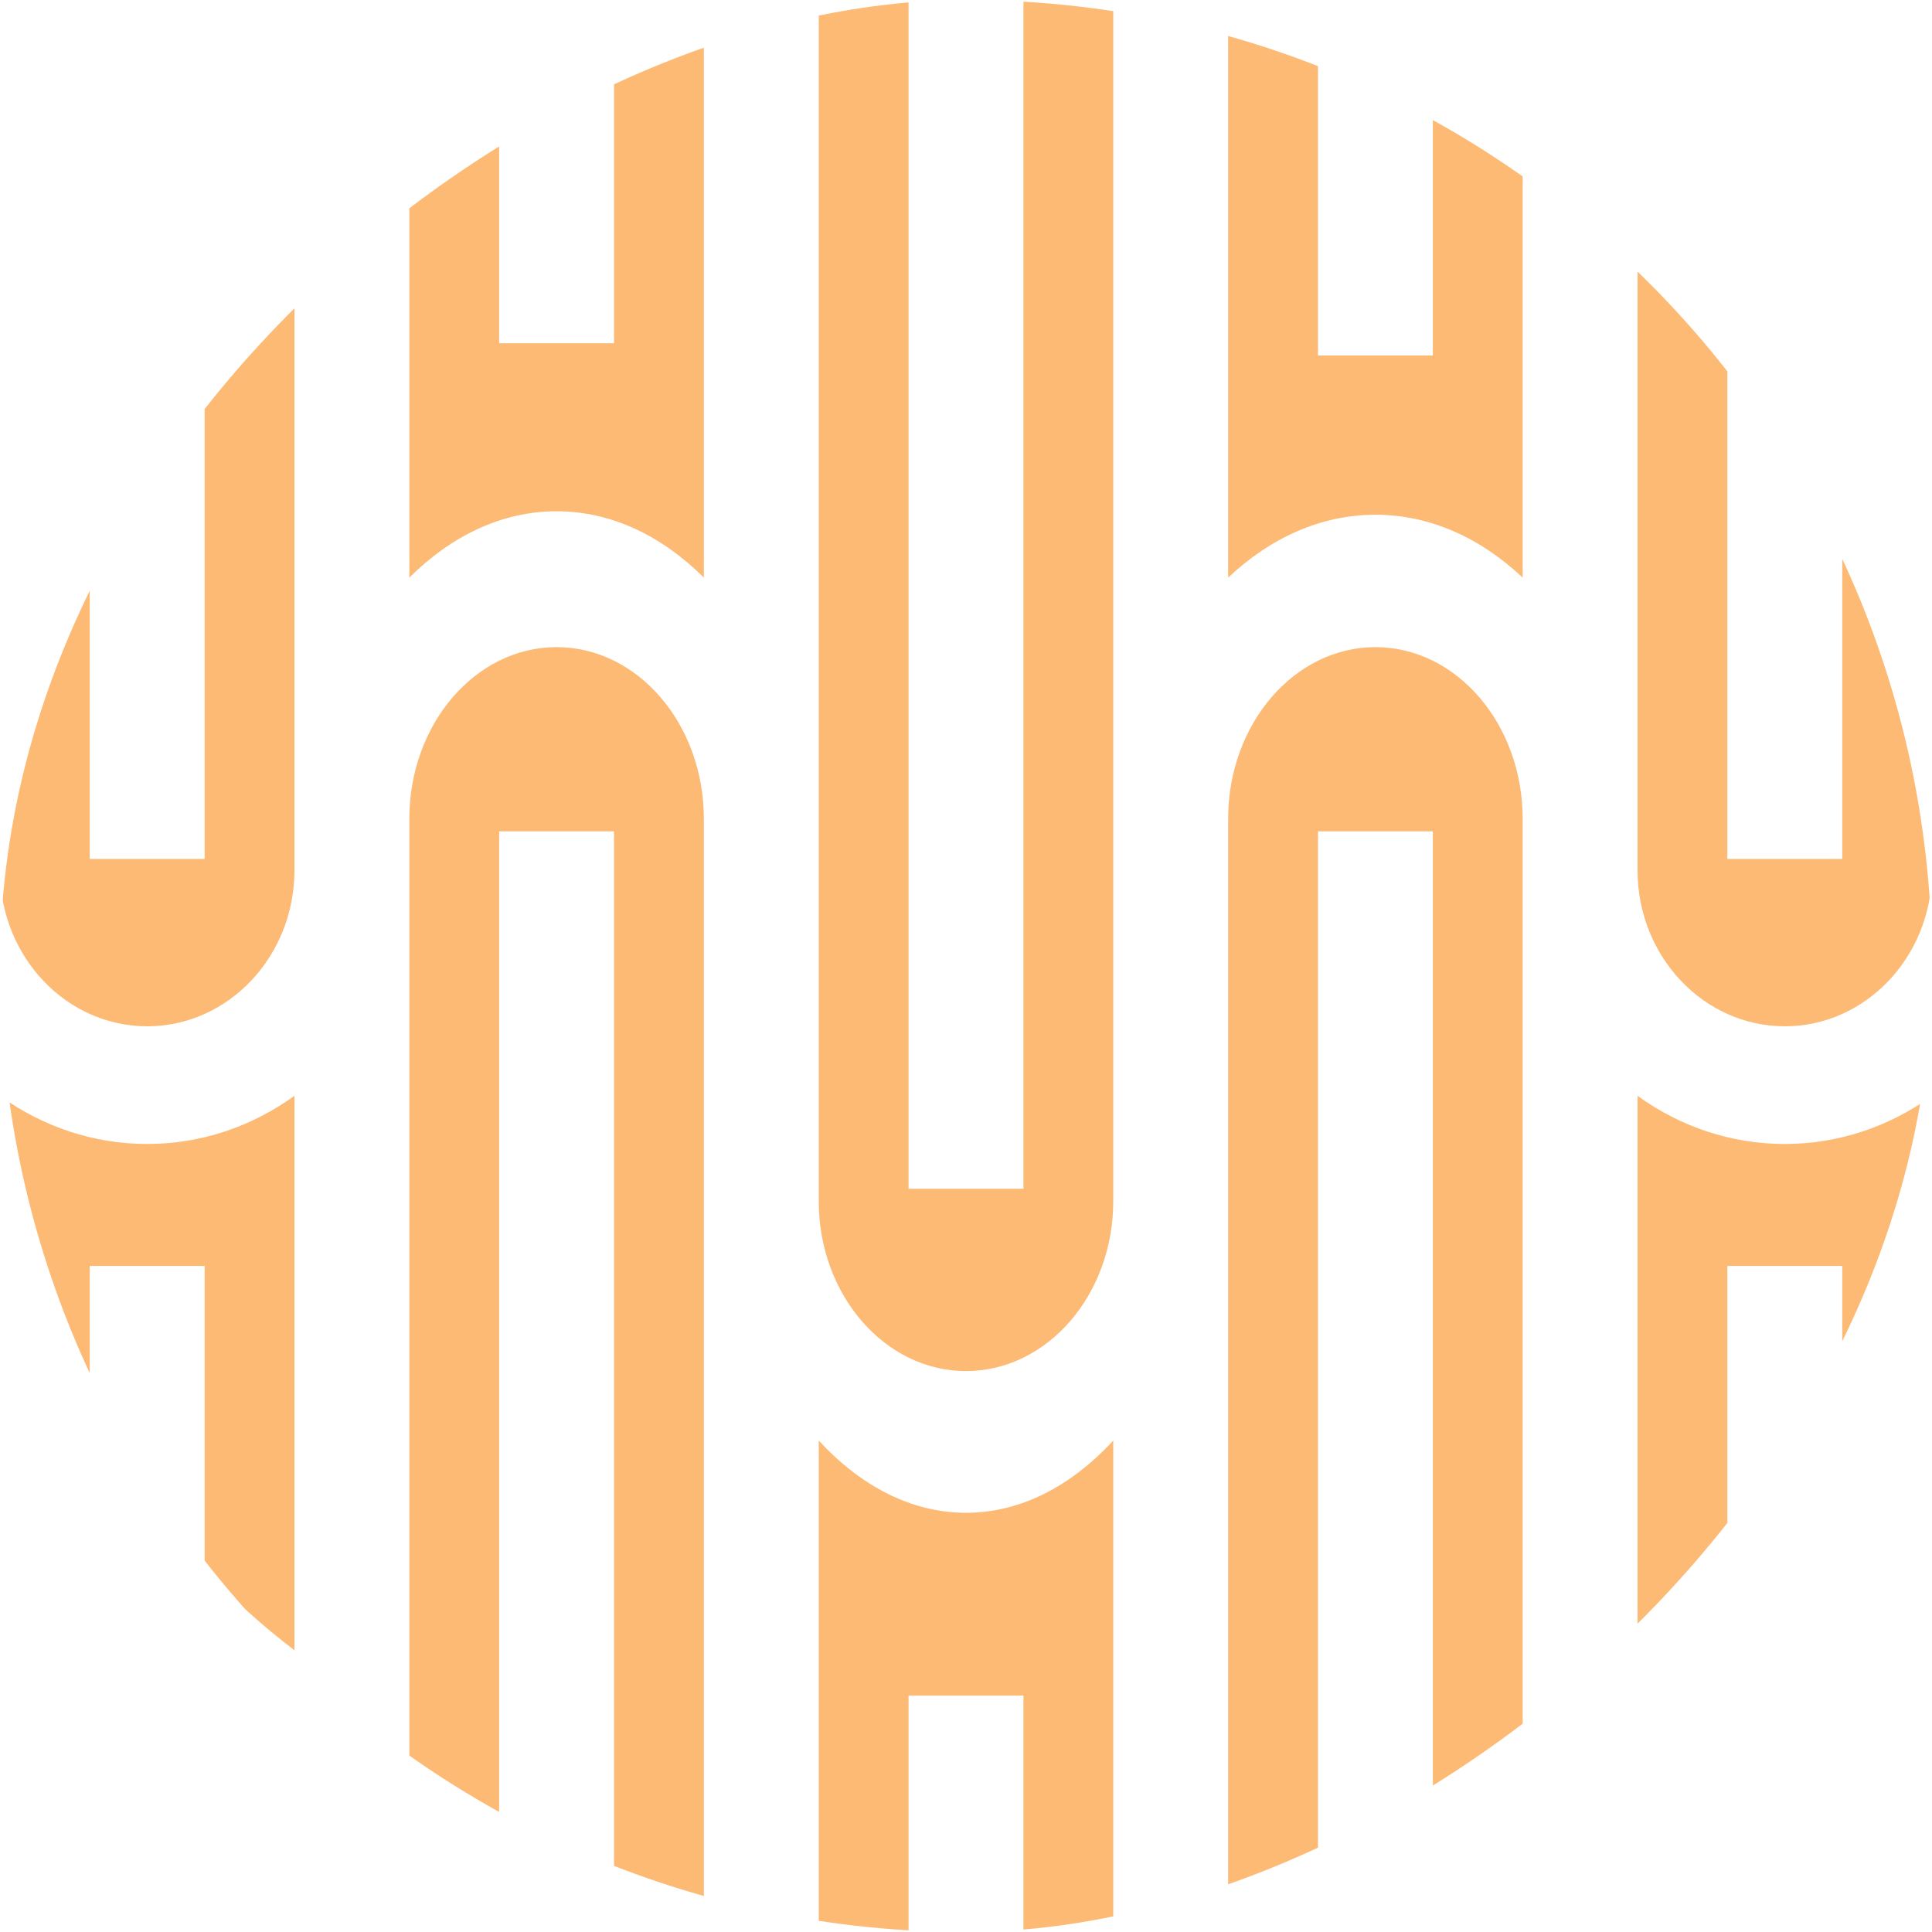 <svg width="192" height="192" viewBox="0 0 192 192" fill="none" xmlns="http://www.w3.org/2000/svg">
<g clip-path="url(#clip0_37_37)">
<path d="M101.709 118.139H90.291L90.291 0H81.366L81.366 70.145V119.375C81.366 128.683 87.93 136.256 96 136.256C104.069 136.256 110.634 128.683 110.634 119.375V70.145V0H101.709V118.139Z" fill="#FDBA74"/>
<path d="M20.337 35.045L20.337 85.359H8.919L8.919 51.039C3.308 61.611 0.076 73.779 0 86.727C0.119 95.165 6.633 101.992 14.628 101.992C22.697 101.992 29.262 95.04 29.262 86.494V77.583L29.262 27C26.078 29.417 23.093 32.11 20.337 35.045Z" fill="#FDBA74"/>
<path d="M81.366 143.163V192H90.291V168.509H101.709V192H110.634V143.163C106.46 147.688 101.422 150.339 96 150.339C90.579 150.339 85.54 147.688 81.366 143.163Z" fill="#FDBA74"/>
<path d="M171.663 35.045C168.907 32.109 165.922 29.417 162.738 27V77.583V86.493C162.738 95.039 169.302 101.992 177.372 101.992C185.367 101.992 191.881 95.165 192 86.727C191.924 73.779 188.692 61.61 183.081 51.039V85.359H171.663V35.045Z" fill="#FDBA74"/>
<path d="M61.023 0.817V34.111H49.605V4.389C46.536 5.752 43.556 7.414 40.68 9.356V57.404C44.854 53.244 49.893 50.809 55.314 50.809C60.736 50.809 65.774 53.244 69.948 57.404V0H69.877C66.879 0.001 63.924 0.278 61.023 0.817Z" fill="#FDBA74"/>
<path d="M122.052 81.367V131.109V192H122.123C125.122 192 128.077 191.778 130.977 191.349V82.616H142.395V188.501C145.464 187.415 148.444 186.089 151.32 184.541V91.174V81.368C151.32 71.963 144.755 64.311 136.686 64.311C128.617 64.311 122.052 71.963 122.052 81.367Z" fill="#FDBA74"/>
<path d="M122.052 57.404C126.226 53.462 131.265 51.154 136.686 51.154C142.107 51.154 147.146 53.462 151.32 57.404V11.867C148.444 10.027 145.464 8.451 142.395 7.16V35.328H130.977V3.774C128.077 3.264 125.122 3 122.123 3H122.052V57.404Z" fill="#FDBA74"/>
<path d="M162.738 108.899V164C165.922 161.578 168.907 158.88 171.663 155.938V125.81H183.081V139.91C187.983 130.656 191.07 120.181 191.823 109.03C187.684 111.969 182.714 113.687 177.372 113.687C171.951 113.687 166.912 111.918 162.738 108.899Z" fill="#FDBA74"/>
<path d="M14.628 113.687C9.286 113.687 4.316 111.969 0.177 109.03C0.93 120.181 4.017 130.656 8.919 139.91V125.81H20.337L20.337 155.938C23.093 158.88 26.078 161.578 29.262 164L29.262 108.899C25.088 111.918 20.049 113.687 14.628 113.687Z" fill="#FDBA74"/>
<path d="M40.68 81.367V91.173L40.68 184.541C43.556 186.088 46.536 187.415 49.605 188.501L49.605 82.616H61.023L61.023 191.349C63.923 191.778 66.878 192 69.877 192H69.948V131.109V81.367C69.948 71.962 63.383 64.31 55.314 64.31C47.245 64.31 40.68 71.962 40.68 81.367Z" fill="#FDBA74"/>
</g>
<defs>
<clipPath id="clip0_37_37">
<rect y="192" width="192" height="192" rx="96" transform="rotate(-90 0 192)" fill="white"/>
</clipPath>
</defs>
</svg>
